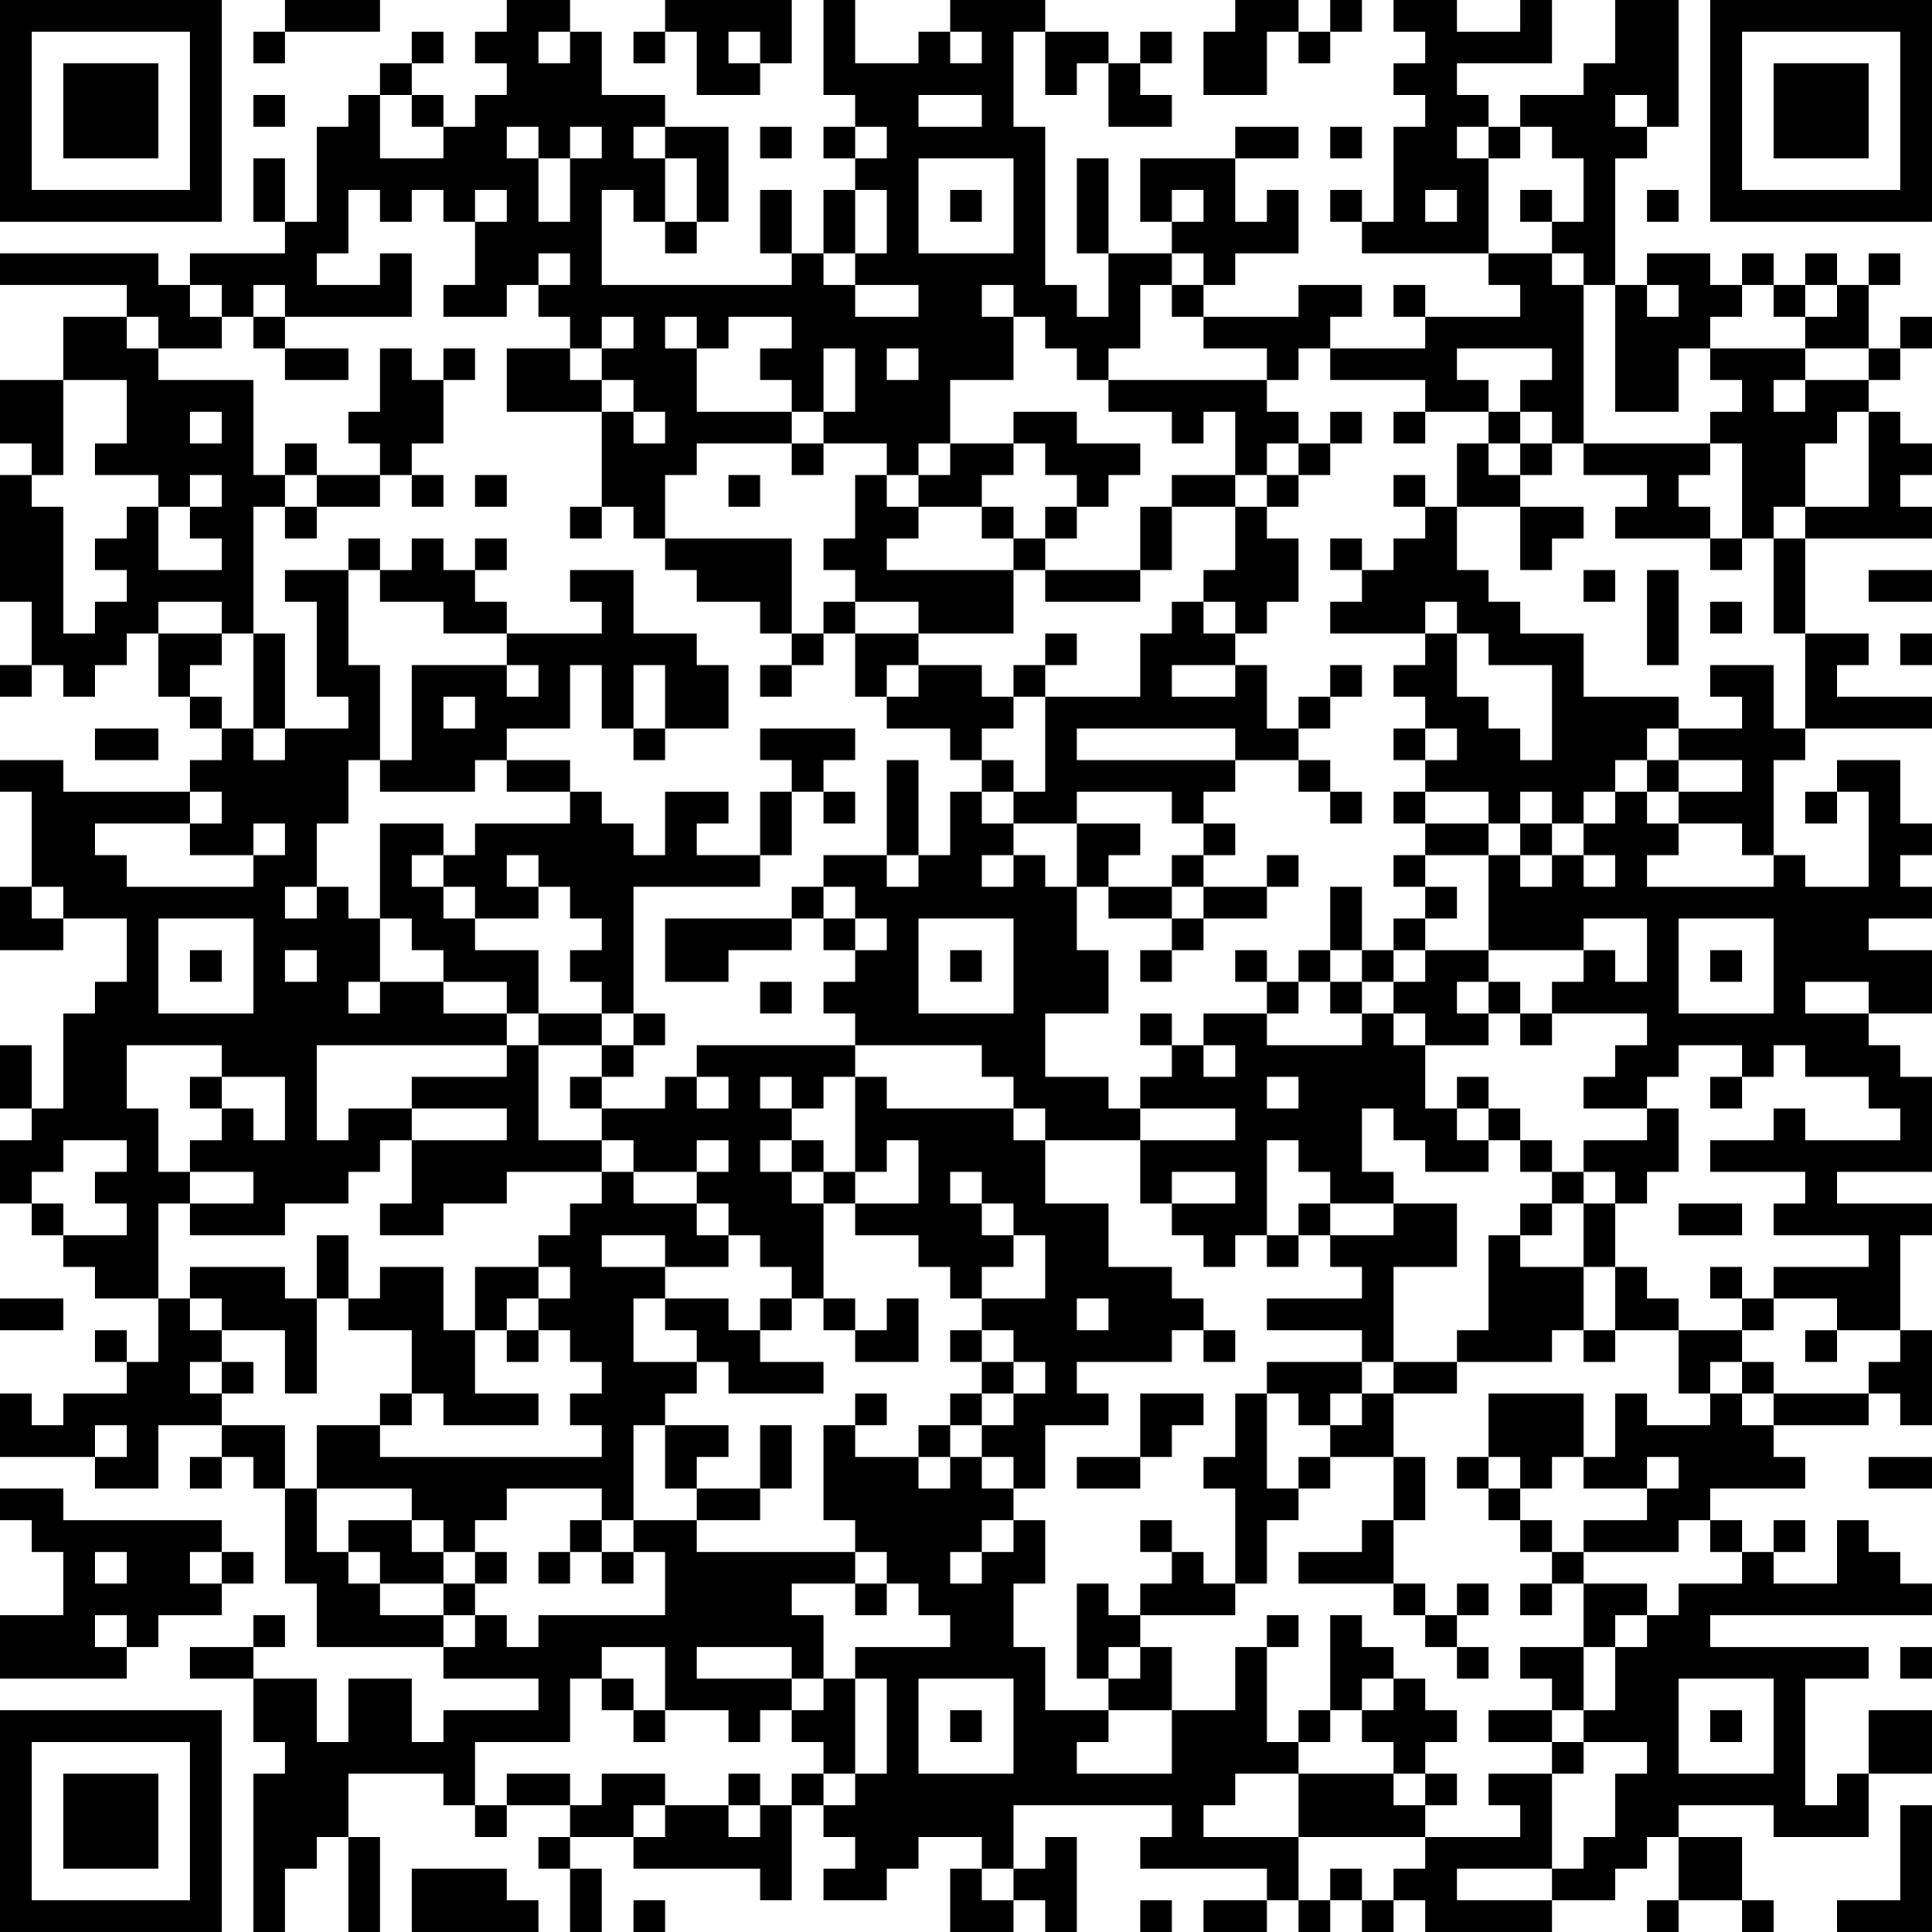 <?xml version="1.0" encoding="UTF-8"?>
<svg xmlns="http://www.w3.org/2000/svg" version="1.1" width="300" height="300" viewBox="0 0 300 300"><rect x="0" y="0" width="300" height="300" fill="#ffffff"/><g transform="scale(4.918)"><g transform="translate(0,0)"><path fill-rule="evenodd" d="M9 0L9 1L8 1L8 2L9 2L9 1L12 1L12 0ZM16 0L16 1L15 1L15 2L16 2L16 3L15 3L15 4L14 4L14 3L13 3L13 2L14 2L14 1L13 1L13 2L12 2L12 3L11 3L11 4L10 4L10 7L9 7L9 5L8 5L8 7L9 7L9 8L6 8L6 9L5 9L5 8L0 8L0 9L4 9L4 10L2 10L2 12L0 12L0 14L1 14L1 15L0 15L0 19L1 19L1 21L0 21L0 22L1 22L1 21L2 21L2 22L3 22L3 21L4 21L4 20L5 20L5 22L6 22L6 23L7 23L7 24L6 24L6 25L2 25L2 24L0 24L0 25L1 25L1 28L0 28L0 30L2 30L2 29L4 29L4 31L3 31L3 32L2 32L2 35L1 35L1 33L0 33L0 35L1 35L1 36L0 36L0 38L1 38L1 39L2 39L2 40L3 40L3 41L5 41L5 43L4 43L4 42L3 42L3 43L4 43L4 44L2 44L2 45L1 45L1 44L0 44L0 46L3 46L3 47L5 47L5 45L7 45L7 46L6 46L6 47L7 47L7 46L8 46L8 47L9 47L9 50L10 50L10 52L14 52L14 53L17 53L17 54L14 54L14 55L13 55L13 53L11 53L11 55L10 55L10 53L8 53L8 52L9 52L9 51L8 51L8 52L6 52L6 53L8 53L8 55L9 55L9 56L8 56L8 61L9 61L9 59L10 59L10 58L11 58L11 61L12 61L12 58L11 58L11 56L14 56L14 57L15 57L15 58L16 58L16 57L18 57L18 58L17 58L17 59L18 59L18 61L19 61L19 59L18 59L18 58L20 58L20 59L24 59L24 60L25 60L25 57L26 57L26 58L27 58L27 59L26 59L26 60L28 60L28 59L29 59L29 58L31 58L31 59L30 59L30 61L32 61L32 60L33 60L33 61L34 61L34 58L33 58L33 59L32 59L32 57L37 57L37 58L36 58L36 59L40 59L40 60L38 60L38 61L40 61L40 60L41 60L41 61L42 61L42 60L43 60L43 61L44 61L44 60L45 60L45 61L49 61L49 60L51 60L51 59L52 59L52 58L53 58L53 60L52 60L52 61L53 61L53 60L55 60L55 61L56 61L56 60L55 60L55 58L53 58L53 57L56 57L56 58L59 58L59 56L61 56L61 54L59 54L59 56L58 56L58 57L57 57L57 53L59 53L59 52L54 52L54 51L61 51L61 50L60 50L60 49L59 49L59 48L58 48L58 50L56 50L56 49L57 49L57 48L56 48L56 49L55 49L55 48L54 48L54 47L57 47L57 46L56 46L56 45L59 45L59 44L60 44L60 45L61 45L61 42L60 42L60 39L61 39L61 38L58 38L58 37L61 37L61 34L60 34L60 33L59 33L59 32L61 32L61 30L59 30L59 29L61 29L61 28L60 28L60 27L61 27L61 26L60 26L60 24L58 24L58 25L57 25L57 26L58 26L58 25L59 25L59 28L57 28L57 27L56 27L56 24L57 24L57 23L61 23L61 22L58 22L58 21L59 21L59 20L57 20L57 17L61 17L61 16L60 16L60 15L61 15L61 14L60 14L60 13L59 13L59 12L60 12L60 11L61 11L61 10L60 10L60 11L59 11L59 9L60 9L60 8L59 8L59 9L58 9L58 8L57 8L57 9L56 9L56 8L55 8L55 9L54 9L54 8L52 8L52 9L51 9L51 5L52 5L52 4L53 4L53 0L51 0L51 2L50 2L50 3L48 3L48 4L47 4L47 3L46 3L46 2L49 2L49 0L48 0L48 1L46 1L46 0L44 0L44 1L45 1L45 2L44 2L44 3L45 3L45 4L44 4L44 7L43 7L43 6L42 6L42 7L43 7L43 8L47 8L47 9L48 9L48 10L45 10L45 9L44 9L44 10L45 10L45 11L42 11L42 10L43 10L43 9L41 9L41 10L38 10L38 9L39 9L39 8L41 8L41 6L40 6L40 7L39 7L39 5L41 5L41 4L39 4L39 5L36 5L36 7L37 7L37 8L35 8L35 5L34 5L34 8L35 8L35 10L34 10L34 9L33 9L33 4L32 4L32 1L33 1L33 3L34 3L34 2L35 2L35 4L37 4L37 3L36 3L36 2L37 2L37 1L36 1L36 2L35 2L35 1L33 1L33 0L30 0L30 1L29 1L29 2L27 2L27 0L26 0L26 3L27 3L27 4L26 4L26 5L27 5L27 6L26 6L26 8L25 8L25 6L24 6L24 8L25 8L25 9L19 9L19 6L20 6L20 7L21 7L21 8L22 8L22 7L23 7L23 4L21 4L21 3L19 3L19 1L18 1L18 0ZM21 0L21 1L20 1L20 2L21 2L21 1L22 1L22 3L24 3L24 2L25 2L25 0ZM39 0L39 1L38 1L38 3L40 3L40 1L41 1L41 2L42 2L42 1L43 1L43 0L42 0L42 1L41 1L41 0ZM17 1L17 2L18 2L18 1ZM23 1L23 2L24 2L24 1ZM30 1L30 2L31 2L31 1ZM8 3L8 4L9 4L9 3ZM12 3L12 5L14 5L14 4L13 4L13 3ZM29 3L29 4L31 4L31 3ZM51 3L51 4L52 4L52 3ZM16 4L16 5L17 5L17 7L18 7L18 5L19 5L19 4L18 4L18 5L17 5L17 4ZM20 4L20 5L21 5L21 7L22 7L22 5L21 5L21 4ZM24 4L24 5L25 5L25 4ZM27 4L27 5L28 5L28 4ZM42 4L42 5L43 5L43 4ZM46 4L46 5L47 5L47 8L49 8L49 9L50 9L50 14L49 14L49 13L48 13L48 12L49 12L49 11L46 11L46 12L47 12L47 13L45 13L45 12L42 12L42 11L41 11L41 12L40 12L40 11L38 11L38 10L37 10L37 9L38 9L38 8L37 8L37 9L36 9L36 11L35 11L35 12L34 12L34 11L33 11L33 10L32 10L32 9L31 9L31 10L32 10L32 12L30 12L30 14L29 14L29 15L28 15L28 14L26 14L26 13L27 13L27 11L26 11L26 13L25 13L25 12L24 12L24 11L25 11L25 10L23 10L23 11L22 11L22 10L21 10L21 11L22 11L22 13L25 13L25 14L22 14L22 15L21 15L21 17L20 17L20 16L19 16L19 13L20 13L20 14L21 14L21 13L20 13L20 12L19 12L19 11L20 11L20 10L19 10L19 11L18 11L18 10L17 10L17 9L18 9L18 8L17 8L17 9L16 9L16 10L14 10L14 9L15 9L15 7L16 7L16 6L15 6L15 7L14 7L14 6L13 6L13 7L12 7L12 6L11 6L11 8L10 8L10 9L12 9L12 8L13 8L13 10L9 10L9 9L8 9L8 10L7 10L7 9L6 9L6 10L7 10L7 11L5 11L5 10L4 10L4 11L5 11L5 12L8 12L8 15L9 15L9 16L8 16L8 20L7 20L7 19L5 19L5 20L7 20L7 21L6 21L6 22L7 22L7 23L8 23L8 24L9 24L9 23L11 23L11 22L10 22L10 19L9 19L9 18L11 18L11 21L12 21L12 24L11 24L11 26L10 26L10 28L9 28L9 29L10 29L10 28L11 28L11 29L12 29L12 31L11 31L11 32L12 32L12 31L14 31L14 32L16 32L16 33L10 33L10 36L11 36L11 35L13 35L13 36L12 36L12 37L11 37L11 38L9 38L9 39L6 39L6 38L8 38L8 37L6 37L6 36L7 36L7 35L8 35L8 36L9 36L9 34L7 34L7 33L4 33L4 35L5 35L5 37L6 37L6 38L5 38L5 41L6 41L6 42L7 42L7 43L6 43L6 44L7 44L7 45L9 45L9 47L10 47L10 49L11 49L11 50L12 50L12 51L14 51L14 52L15 52L15 51L16 51L16 52L17 52L17 51L21 51L21 49L20 49L20 48L22 48L22 49L27 49L27 50L25 50L25 51L26 51L26 53L25 53L25 52L22 52L22 53L25 53L25 54L24 54L24 55L23 55L23 54L21 54L21 52L19 52L19 53L18 53L18 55L15 55L15 57L16 57L16 56L18 56L18 57L19 57L19 56L21 56L21 57L20 57L20 58L21 58L21 57L23 57L23 58L24 58L24 57L25 57L25 56L26 56L26 57L27 57L27 56L28 56L28 53L27 53L27 52L30 52L30 51L29 51L29 50L28 50L28 49L27 49L27 48L26 48L26 45L27 45L27 46L29 46L29 47L30 47L30 46L31 46L31 47L32 47L32 48L31 48L31 49L30 49L30 50L31 50L31 49L32 49L32 48L33 48L33 50L32 50L32 52L33 52L33 54L35 54L35 55L34 55L34 56L37 56L37 54L39 54L39 52L40 52L40 55L41 55L41 56L39 56L39 57L38 57L38 58L41 58L41 60L42 60L42 59L43 59L43 60L44 60L44 59L45 59L45 58L48 58L48 57L47 57L47 56L49 56L49 59L46 59L46 60L49 60L49 59L50 59L50 58L51 58L51 56L52 56L52 55L50 55L50 54L51 54L51 52L52 52L52 51L53 51L53 50L55 50L55 49L54 49L54 48L53 48L53 49L50 49L50 48L52 48L52 47L53 47L53 46L52 46L52 47L50 47L50 46L51 46L51 44L52 44L52 45L54 45L54 44L55 44L55 45L56 45L56 44L59 44L59 43L60 43L60 42L58 42L58 41L56 41L56 40L59 40L59 39L56 39L56 38L57 38L57 37L54 37L54 36L56 36L56 35L57 35L57 36L60 36L60 35L59 35L59 34L57 34L57 33L56 33L56 34L55 34L55 33L53 33L53 34L52 34L52 35L50 35L50 34L51 34L51 33L52 33L52 32L49 32L49 31L50 31L50 30L51 30L51 31L52 31L52 29L50 29L50 30L47 30L47 27L48 27L48 28L49 28L49 27L50 27L50 28L51 28L51 27L50 27L50 26L51 26L51 25L52 25L52 26L53 26L53 27L52 27L52 28L56 28L56 27L55 27L55 26L53 26L53 25L55 25L55 24L53 24L53 23L55 23L55 22L54 22L54 21L56 21L56 23L57 23L57 20L56 20L56 17L57 17L57 16L59 16L59 13L58 13L58 14L57 14L57 16L56 16L56 17L55 17L55 14L54 14L54 13L55 13L55 12L54 12L54 11L57 11L57 12L56 12L56 13L57 13L57 12L59 12L59 11L57 11L57 10L58 10L58 9L57 9L57 10L56 10L56 9L55 9L55 10L54 10L54 11L53 11L53 13L51 13L51 9L50 9L50 8L49 8L49 7L50 7L50 5L49 5L49 4L48 4L48 5L47 5L47 4ZM29 5L29 8L32 8L32 5ZM27 6L27 8L26 8L26 9L27 9L27 10L29 10L29 9L27 9L27 8L28 8L28 6ZM30 6L30 7L31 7L31 6ZM37 6L37 7L38 7L38 6ZM45 6L45 7L46 7L46 6ZM48 6L48 7L49 7L49 6ZM52 6L52 7L53 7L53 6ZM52 9L52 10L53 10L53 9ZM8 10L8 11L9 11L9 12L11 12L11 11L9 11L9 10ZM12 11L12 13L11 13L11 14L12 14L12 15L10 15L10 14L9 14L9 15L10 15L10 16L9 16L9 17L10 17L10 16L12 16L12 15L13 15L13 16L14 16L14 15L13 15L13 14L14 14L14 12L15 12L15 11L14 11L14 12L13 12L13 11ZM16 11L16 13L19 13L19 12L18 12L18 11ZM28 11L28 12L29 12L29 11ZM2 12L2 15L1 15L1 16L2 16L2 20L3 20L3 19L4 19L4 18L3 18L3 17L4 17L4 16L5 16L5 18L7 18L7 17L6 17L6 16L7 16L7 15L6 15L6 16L5 16L5 15L3 15L3 14L4 14L4 12ZM35 12L35 13L37 13L37 14L38 14L38 13L39 13L39 15L37 15L37 16L36 16L36 18L33 18L33 17L34 17L34 16L35 16L35 15L36 15L36 14L34 14L34 13L32 13L32 14L30 14L30 15L29 15L29 16L28 16L28 15L27 15L27 17L26 17L26 18L27 18L27 19L26 19L26 20L25 20L25 17L21 17L21 18L22 18L22 19L24 19L24 20L25 20L25 21L24 21L24 22L25 22L25 21L26 21L26 20L27 20L27 22L28 22L28 23L30 23L30 24L31 24L31 25L30 25L30 27L29 27L29 24L28 24L28 27L26 27L26 28L25 28L25 29L21 29L21 31L23 31L23 30L25 30L25 29L26 29L26 30L27 30L27 31L26 31L26 32L27 32L27 33L22 33L22 34L21 34L21 35L19 35L19 34L20 34L20 33L21 33L21 32L20 32L20 28L24 28L24 27L25 27L25 25L26 25L26 26L27 26L27 25L26 25L26 24L27 24L27 23L24 23L24 24L25 24L25 25L24 25L24 27L22 27L22 26L23 26L23 25L21 25L21 27L20 27L20 26L19 26L19 25L18 25L18 24L16 24L16 23L18 23L18 21L19 21L19 23L20 23L20 24L21 24L21 23L23 23L23 21L22 21L22 20L20 20L20 18L18 18L18 19L19 19L19 20L16 20L16 19L15 19L15 18L16 18L16 17L15 17L15 18L14 18L14 17L13 17L13 18L12 18L12 17L11 17L11 18L12 18L12 19L14 19L14 20L16 20L16 21L13 21L13 24L12 24L12 25L15 25L15 24L16 24L16 25L18 25L18 26L15 26L15 27L14 27L14 26L12 26L12 29L13 29L13 30L14 30L14 31L16 31L16 32L17 32L17 33L16 33L16 34L13 34L13 35L16 35L16 36L13 36L13 38L12 38L12 39L14 39L14 38L16 38L16 37L19 37L19 38L18 38L18 39L17 39L17 40L15 40L15 42L14 42L14 40L12 40L12 41L11 41L11 39L10 39L10 41L9 41L9 40L6 40L6 41L7 41L7 42L9 42L9 44L10 44L10 41L11 41L11 42L13 42L13 44L12 44L12 45L10 45L10 47L13 47L13 48L11 48L11 49L12 49L12 50L14 50L14 51L15 51L15 50L16 50L16 49L15 49L15 48L16 48L16 47L19 47L19 48L18 48L18 49L17 49L17 50L18 50L18 49L19 49L19 50L20 50L20 49L19 49L19 48L20 48L20 45L21 45L21 47L22 47L22 48L24 48L24 47L25 47L25 45L24 45L24 47L22 47L22 46L23 46L23 45L21 45L21 44L22 44L22 43L23 43L23 44L26 44L26 43L24 43L24 42L25 42L25 41L26 41L26 42L27 42L27 43L29 43L29 41L28 41L28 42L27 42L27 41L26 41L26 38L27 38L27 39L29 39L29 40L30 40L30 41L31 41L31 42L30 42L30 43L31 43L31 44L30 44L30 45L29 45L29 46L30 46L30 45L31 45L31 46L32 46L32 47L33 47L33 45L35 45L35 44L34 44L34 43L37 43L37 42L38 42L38 43L39 43L39 42L38 42L38 41L37 41L37 40L35 40L35 38L33 38L33 36L36 36L36 38L37 38L37 39L38 39L38 40L39 40L39 39L40 39L40 40L41 40L41 39L42 39L42 40L43 40L43 41L40 41L40 42L43 42L43 43L40 43L40 44L39 44L39 46L38 46L38 47L39 47L39 50L38 50L38 49L37 49L37 48L36 48L36 49L37 49L37 50L36 50L36 51L35 51L35 50L34 50L34 53L35 53L35 54L37 54L37 52L36 52L36 51L39 51L39 50L40 50L40 48L41 48L41 47L42 47L42 46L44 46L44 48L43 48L43 49L41 49L41 50L44 50L44 51L45 51L45 52L46 52L46 53L47 53L47 52L46 52L46 51L47 51L47 50L46 50L46 51L45 51L45 50L44 50L44 48L45 48L45 46L44 46L44 44L46 44L46 43L49 43L49 42L50 42L50 43L51 43L51 42L53 42L53 44L54 44L54 43L55 43L55 44L56 44L56 43L55 43L55 42L56 42L56 41L55 41L55 40L54 40L54 41L55 41L55 42L53 42L53 41L52 41L52 40L51 40L51 38L52 38L52 37L53 37L53 35L52 35L52 36L50 36L50 37L49 37L49 36L48 36L48 35L47 35L47 34L46 34L46 35L45 35L45 33L47 33L47 32L48 32L48 33L49 33L49 32L48 32L48 31L47 31L47 30L45 30L45 29L46 29L46 28L45 28L45 27L47 27L47 26L48 26L48 27L49 27L49 26L50 26L50 25L51 25L51 24L52 24L52 25L53 25L53 24L52 24L52 23L53 23L53 22L50 22L50 20L48 20L48 19L47 19L47 18L46 18L46 16L48 16L48 18L49 18L49 17L50 17L50 16L48 16L48 15L49 15L49 14L48 14L48 13L47 13L47 14L46 14L46 16L45 16L45 15L44 15L44 16L45 16L45 17L44 17L44 18L43 18L43 17L42 17L42 18L43 18L43 19L42 19L42 20L45 20L45 21L44 21L44 22L45 22L45 23L44 23L44 24L45 24L45 25L44 25L44 26L45 26L45 27L44 27L44 28L45 28L45 29L44 29L44 30L43 30L43 28L42 28L42 30L41 30L41 31L40 31L40 30L39 30L39 31L40 31L40 32L38 32L38 33L37 33L37 32L36 32L36 33L37 33L37 34L36 34L36 35L35 35L35 34L33 34L33 32L35 32L35 30L34 30L34 28L35 28L35 29L37 29L37 30L36 30L36 31L37 31L37 30L38 30L38 29L40 29L40 28L41 28L41 27L40 27L40 28L38 28L38 27L39 27L39 26L38 26L38 25L39 25L39 24L41 24L41 25L42 25L42 26L43 26L43 25L42 25L42 24L41 24L41 23L42 23L42 22L43 22L43 21L42 21L42 22L41 22L41 23L40 23L40 21L39 21L39 20L40 20L40 19L41 19L41 17L40 17L40 16L41 16L41 15L42 15L42 14L43 14L43 13L42 13L42 14L41 14L41 13L40 13L40 12ZM6 13L6 14L7 14L7 13ZM44 13L44 14L45 14L45 13ZM25 14L25 15L26 15L26 14ZM32 14L32 15L31 15L31 16L29 16L29 17L28 17L28 18L32 18L32 20L29 20L29 19L27 19L27 20L29 20L29 21L28 21L28 22L29 22L29 21L31 21L31 22L32 22L32 23L31 23L31 24L32 24L32 25L31 25L31 26L32 26L32 27L31 27L31 28L32 28L32 27L33 27L33 28L34 28L34 26L36 26L36 27L35 27L35 28L37 28L37 29L38 29L38 28L37 28L37 27L38 27L38 26L37 26L37 25L34 25L34 26L32 26L32 25L33 25L33 22L36 22L36 20L37 20L37 19L38 19L38 20L39 20L39 19L38 19L38 18L39 18L39 16L40 16L40 15L41 15L41 14L40 14L40 15L39 15L39 16L37 16L37 18L36 18L36 19L33 19L33 18L32 18L32 17L33 17L33 16L34 16L34 15L33 15L33 14ZM47 14L47 15L48 15L48 14ZM50 14L50 15L52 15L52 16L51 16L51 17L54 17L54 18L55 18L55 17L54 17L54 16L53 16L53 15L54 15L54 14ZM15 15L15 16L16 16L16 15ZM23 15L23 16L24 16L24 15ZM18 16L18 17L19 17L19 16ZM31 16L31 17L32 17L32 16ZM50 18L50 19L51 19L51 18ZM52 18L52 21L53 21L53 18ZM59 18L59 19L61 19L61 18ZM45 19L45 20L46 20L46 22L47 22L47 23L48 23L48 24L49 24L49 21L47 21L47 20L46 20L46 19ZM54 19L54 20L55 20L55 19ZM8 20L8 23L9 23L9 20ZM33 20L33 21L32 21L32 22L33 22L33 21L34 21L34 20ZM60 20L60 21L61 21L61 20ZM16 21L16 22L17 22L17 21ZM20 21L20 23L21 23L21 21ZM37 21L37 22L39 22L39 21ZM14 22L14 23L15 23L15 22ZM3 23L3 24L5 24L5 23ZM34 23L34 24L39 24L39 23ZM45 23L45 24L46 24L46 23ZM6 25L6 26L3 26L3 27L4 27L4 28L8 28L8 27L9 27L9 26L8 26L8 27L6 27L6 26L7 26L7 25ZM45 25L45 26L47 26L47 25ZM48 25L48 26L49 26L49 25ZM13 27L13 28L14 28L14 29L15 29L15 30L17 30L17 32L19 32L19 33L17 33L17 36L19 36L19 37L20 37L20 38L22 38L22 39L23 39L23 40L21 40L21 39L19 39L19 40L21 40L21 41L20 41L20 43L22 43L22 42L21 42L21 41L23 41L23 42L24 42L24 41L25 41L25 40L24 40L24 39L23 39L23 38L22 38L22 37L23 37L23 36L22 36L22 37L20 37L20 36L19 36L19 35L18 35L18 34L19 34L19 33L20 33L20 32L19 32L19 31L18 31L18 30L19 30L19 29L18 29L18 28L17 28L17 27L16 27L16 28L17 28L17 29L15 29L15 28L14 28L14 27ZM28 27L28 28L29 28L29 27ZM1 28L1 29L2 29L2 28ZM26 28L26 29L27 29L27 30L28 30L28 29L27 29L27 28ZM5 29L5 32L8 32L8 29ZM29 29L29 32L32 32L32 29ZM53 29L53 32L56 32L56 29ZM6 30L6 31L7 31L7 30ZM9 30L9 31L10 31L10 30ZM30 30L30 31L31 31L31 30ZM42 30L42 31L41 31L41 32L40 32L40 33L43 33L43 32L44 32L44 33L45 33L45 32L44 32L44 31L45 31L45 30L44 30L44 31L43 31L43 30ZM54 30L54 31L55 31L55 30ZM24 31L24 32L25 32L25 31ZM42 31L42 32L43 32L43 31ZM46 31L46 32L47 32L47 31ZM57 31L57 32L59 32L59 31ZM27 33L27 34L26 34L26 35L25 35L25 34L24 34L24 35L25 35L25 36L24 36L24 37L25 37L25 38L26 38L26 37L27 37L27 38L29 38L29 36L28 36L28 37L27 37L27 34L28 34L28 35L32 35L32 36L33 36L33 35L32 35L32 34L31 34L31 33ZM38 33L38 34L39 34L39 33ZM6 34L6 35L7 35L7 34ZM22 34L22 35L23 35L23 34ZM40 34L40 35L41 35L41 34ZM54 34L54 35L55 35L55 34ZM36 35L36 36L39 36L39 35ZM43 35L43 37L44 37L44 38L42 38L42 37L41 37L41 36L40 36L40 39L41 39L41 38L42 38L42 39L44 39L44 38L46 38L46 40L44 40L44 43L43 43L43 44L42 44L42 45L41 45L41 44L40 44L40 47L41 47L41 46L42 46L42 45L43 45L43 44L44 44L44 43L46 43L46 42L47 42L47 39L48 39L48 40L50 40L50 42L51 42L51 40L50 40L50 38L51 38L51 37L50 37L50 38L49 38L49 37L48 37L48 36L47 36L47 35L46 35L46 36L47 36L47 37L45 37L45 36L44 36L44 35ZM2 36L2 37L1 37L1 38L2 38L2 39L4 39L4 38L3 38L3 37L4 37L4 36ZM25 36L25 37L26 37L26 36ZM30 37L30 38L31 38L31 39L32 39L32 40L31 40L31 41L33 41L33 39L32 39L32 38L31 38L31 37ZM37 37L37 38L39 38L39 37ZM48 38L48 39L49 39L49 38ZM53 38L53 39L55 39L55 38ZM17 40L17 41L16 41L16 42L15 42L15 44L17 44L17 45L14 45L14 44L13 44L13 45L12 45L12 46L19 46L19 45L18 45L18 44L19 44L19 43L18 43L18 42L17 42L17 41L18 41L18 40ZM0 41L0 42L2 42L2 41ZM34 41L34 42L35 42L35 41ZM16 42L16 43L17 43L17 42ZM31 42L31 43L32 43L32 44L31 44L31 45L32 45L32 44L33 44L33 43L32 43L32 42ZM57 42L57 43L58 43L58 42ZM7 43L7 44L8 44L8 43ZM27 44L27 45L28 45L28 44ZM36 44L36 46L34 46L34 47L36 47L36 46L37 46L37 45L38 45L38 44ZM47 44L47 46L46 46L46 47L47 47L47 48L48 48L48 49L49 49L49 50L48 50L48 51L49 51L49 50L50 50L50 52L48 52L48 53L49 53L49 54L47 54L47 55L49 55L49 56L50 56L50 55L49 55L49 54L50 54L50 52L51 52L51 51L52 51L52 50L50 50L50 49L49 49L49 48L48 48L48 47L49 47L49 46L50 46L50 44ZM3 45L3 46L4 46L4 45ZM47 46L47 47L48 47L48 46ZM59 46L59 47L61 47L61 46ZM0 47L0 48L1 48L1 49L2 49L2 51L0 51L0 53L4 53L4 52L5 52L5 51L7 51L7 50L8 50L8 49L7 49L7 48L2 48L2 47ZM13 48L13 49L14 49L14 50L15 50L15 49L14 49L14 48ZM3 49L3 50L4 50L4 49ZM6 49L6 50L7 50L7 49ZM27 50L27 51L28 51L28 50ZM3 51L3 52L4 52L4 51ZM40 51L40 52L41 52L41 51ZM42 51L42 54L41 54L41 55L42 55L42 54L43 54L43 55L44 55L44 56L41 56L41 58L45 58L45 57L46 57L46 56L45 56L45 55L46 55L46 54L45 54L45 53L44 53L44 52L43 52L43 51ZM35 52L35 53L36 53L36 52ZM60 52L60 53L61 53L61 52ZM19 53L19 54L20 54L20 55L21 55L21 54L20 54L20 53ZM26 53L26 54L25 54L25 55L26 55L26 56L27 56L27 53ZM29 53L29 56L32 56L32 53ZM43 53L43 54L44 54L44 53ZM53 53L53 56L56 56L56 53ZM30 54L30 55L31 55L31 54ZM54 54L54 55L55 55L55 54ZM23 56L23 57L24 57L24 56ZM44 56L44 57L45 57L45 56ZM60 57L60 60L58 60L58 61L61 61L61 57ZM13 59L13 61L17 61L17 60L16 60L16 59ZM31 59L31 60L32 60L32 59ZM20 60L20 61L21 61L21 60ZM36 60L36 61L37 61L37 60ZM0 0L0 7L7 7L7 0ZM1 1L1 6L6 6L6 1ZM2 2L2 5L5 5L5 2ZM54 0L54 7L61 7L61 0ZM55 1L55 6L60 6L60 1ZM56 2L56 5L59 5L59 2ZM0 54L0 61L7 61L7 54ZM1 55L1 60L6 60L6 55ZM2 56L2 59L5 59L5 56Z" fill="#000000"/></g></g></svg>
